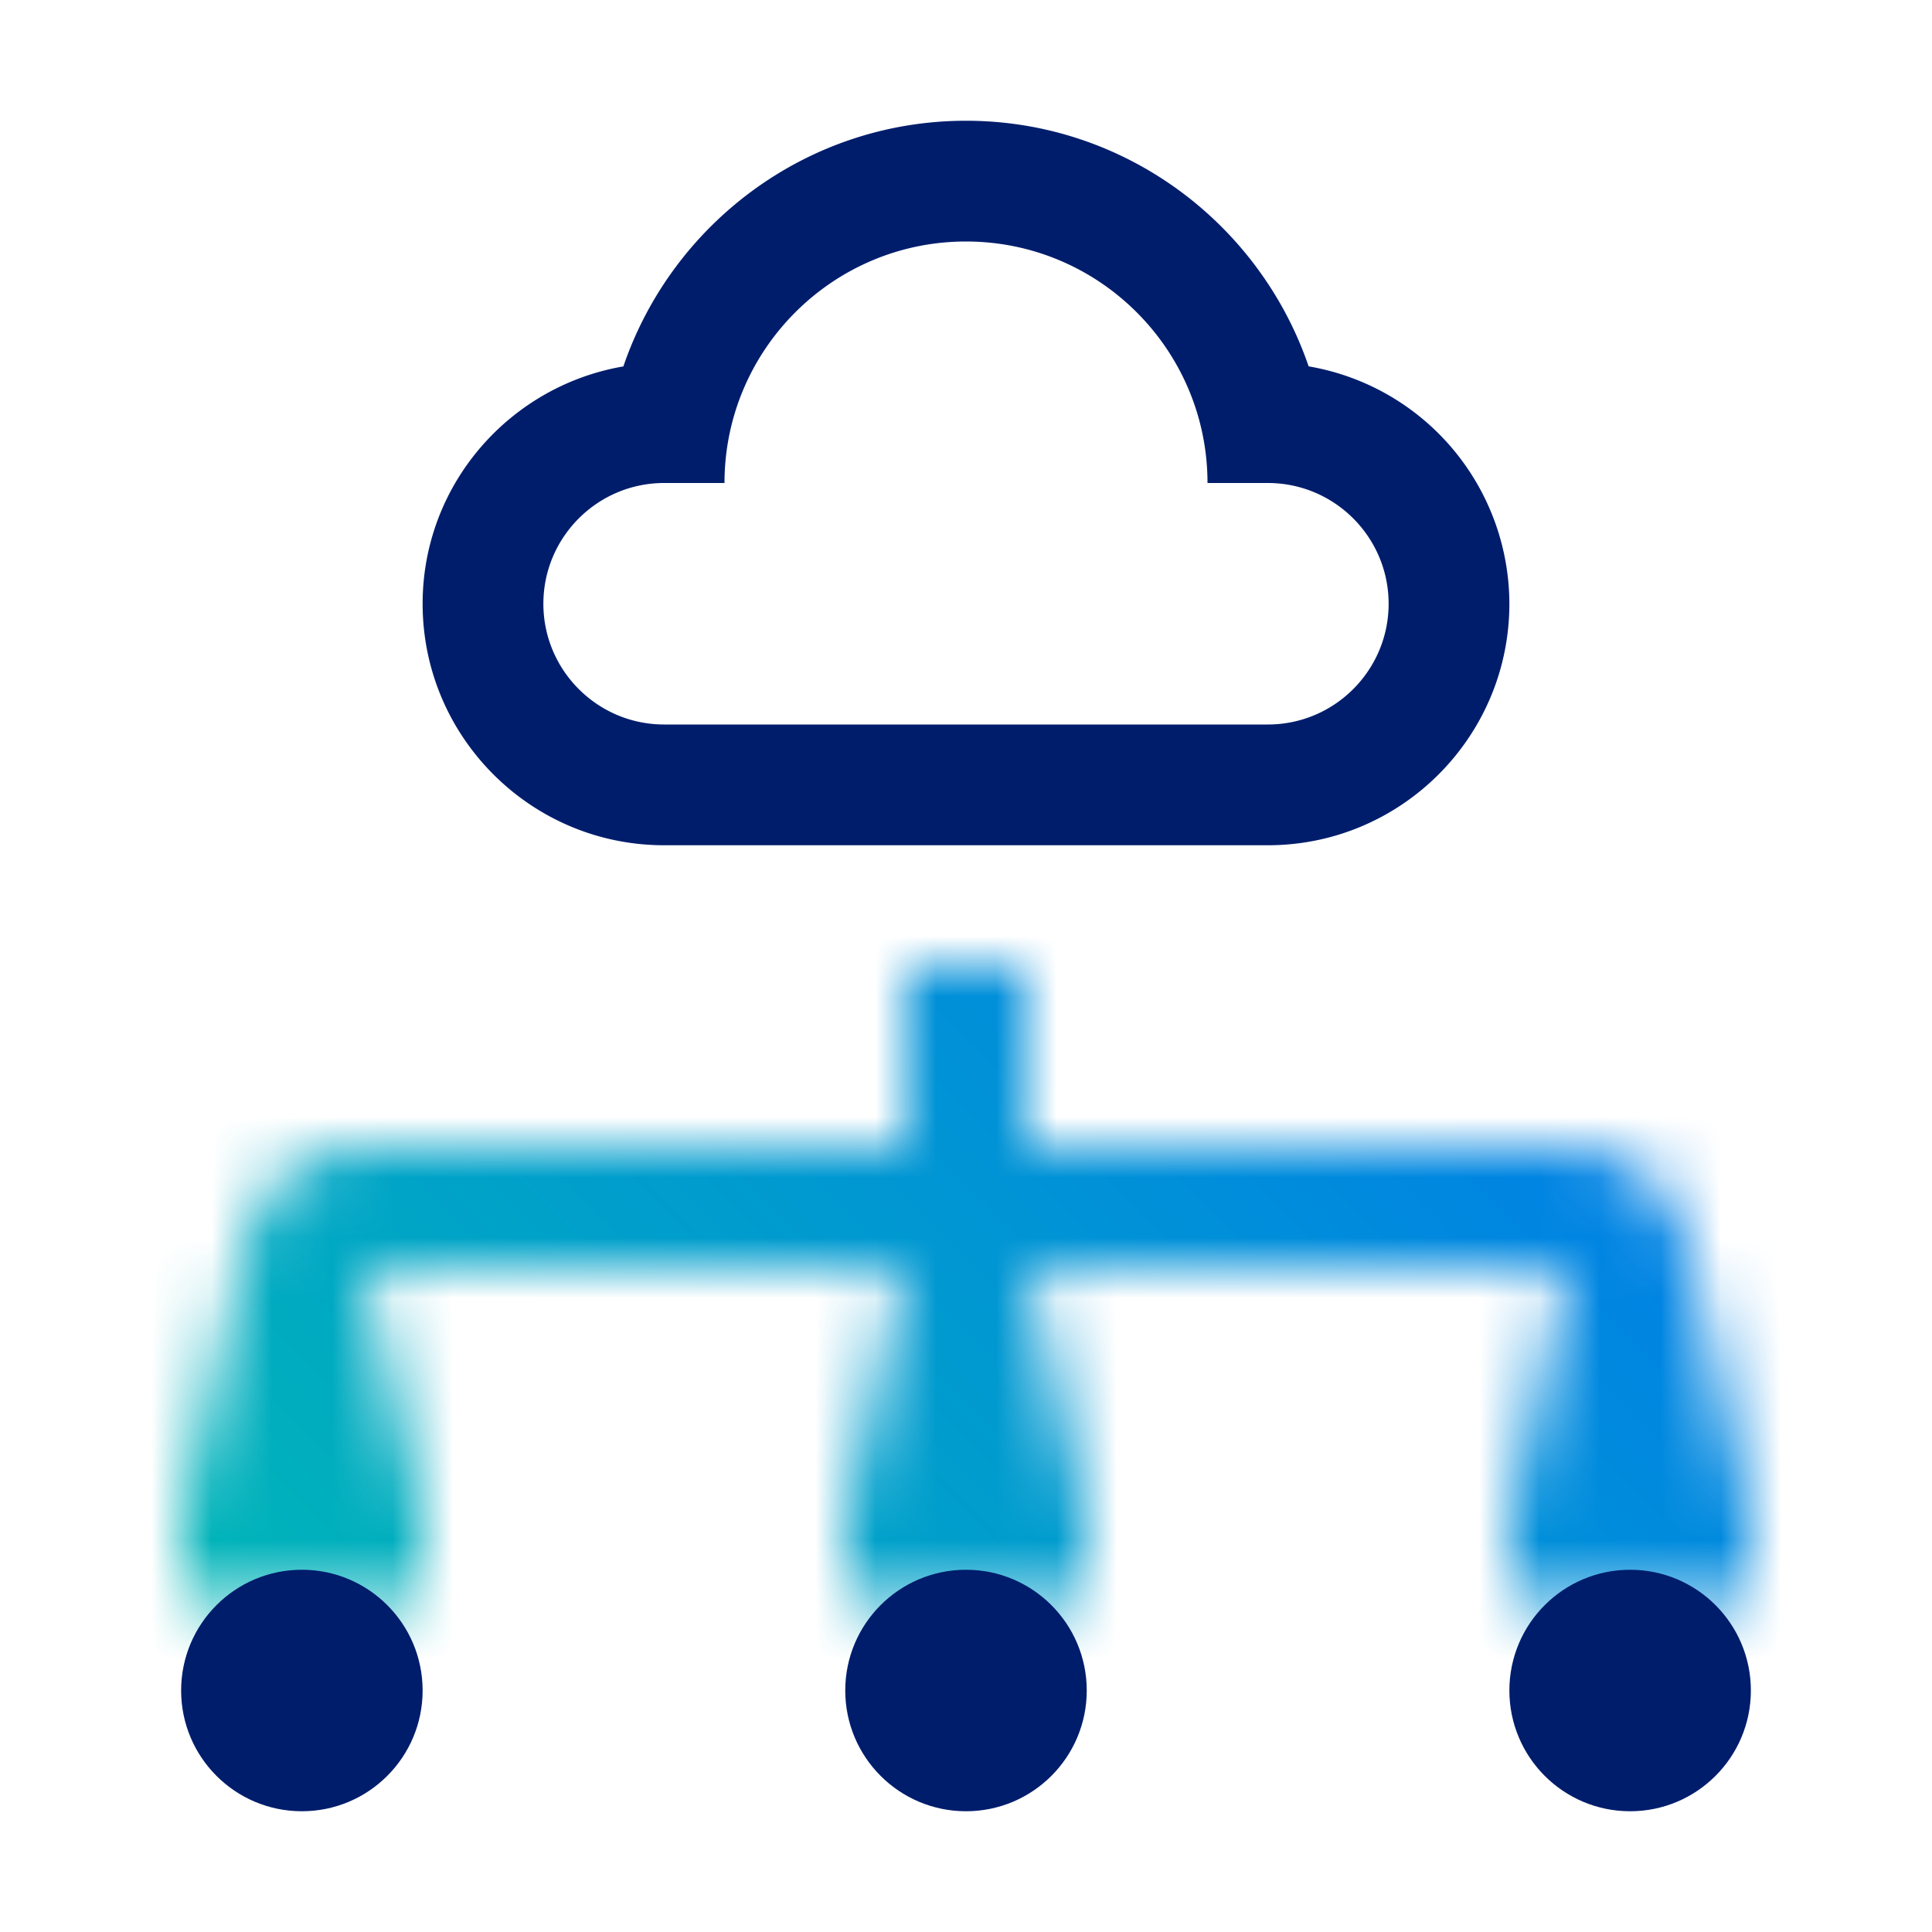 <svg id="GlobalStorageArchitecture" xmlns="http://www.w3.org/2000/svg" xmlns:xlink="http://www.w3.org/1999/xlink" viewBox="0 0 32 32"><defs><linearGradient id="36wvq2wtia" x1="3589.597" y1="-3468.097" x2="3596.597" y2="-3468.097" gradientTransform="translate(-3566.097 3491.097)" gradientUnits="userSpaceOnUse"><stop offset=".2" stop-opacity="0"/><stop offset=".8"/></linearGradient><linearGradient id="4xfhy2is6b" y1="-3446.097" y2="-3446.097" gradientTransform="translate(-3588.097 3469.097)" xlink:href="#36wvq2wtia"/><linearGradient id="ikad6zvlxc" y1="-3457.097" y2="-3457.097" gradientTransform="translate(-3577.097 3480.097)" xlink:href="#36wvq2wtia"/><linearGradient id="tr45vebcme" x1="0" y1="32" x2="32" y2="0" gradientUnits="userSpaceOnUse"><stop offset=".1" stop-color="#00b9b4"/><stop offset=".9" stop-color="#0064ff"/></linearGradient><mask id="mtpyqjrhtd" x="0" y="0" width="32" height="32" maskUnits="userSpaceOnUse"><path d="M6 25v-4h9v4h2v-4h9v4h2v-4c0-1.103-.897-2-2-2h-9v-3h-2v3H6c-1.103 0-2 .897-2 2v4h2z" style="fill:#fff;stroke-width:0"/><path transform="rotate(90 27 23)" style="fill:url(#36wvq2wtia);stroke-width:0" d="M23.5 21h7v4h-7z" id="Gradients_black_" data-name="Gradients (black)"/><path transform="rotate(90 5 23)" style="fill:url(#4xfhy2is6b);stroke-width:0" d="M1.5 21h7v4h-7z" id="Gradients_black_-2" data-name="Gradients (black)"/><path transform="rotate(90 16 23)" style="fill:url(#ikad6zvlxc);stroke-width:0" d="M12.5 21h7v4h-7z" id="Gradients_black_-3" data-name="Gradients (black)"/></mask></defs><g style="mask:url(#mtpyqjrhtd)"><path id="Color" style="fill:url(#tr45vebcme);stroke-width:0" d="M0 0h32v32H0z"/></g><path d="M21.675 6.068C20.868 3.706 18.632 2 16 2s-4.869 1.706-5.675 4.069C8.442 6.392 7 8.025 7 10c0 2.206 1.794 4 4 4h10c2.206 0 4-1.794 4-4a3.998 3.998 0 0 0-3.325-3.932zM21 12H11c-1.103 0-2-.897-2-2s.897-2 2-2h1c0-2.206 1.794-4 4-4s4 1.794 4 4h1c1.103 0 2 .897 2 2s-.897 2-2 2z" style="fill:#001d6c;stroke-width:0"/><circle cx="16" cy="28" r="2" style="fill:#001d6c;stroke-width:0"/><circle cx="5" cy="28" r="2" style="fill:#001d6c;stroke-width:0"/><circle cx="27" cy="28" r="2" style="fill:#001d6c;stroke-width:0"/></svg>